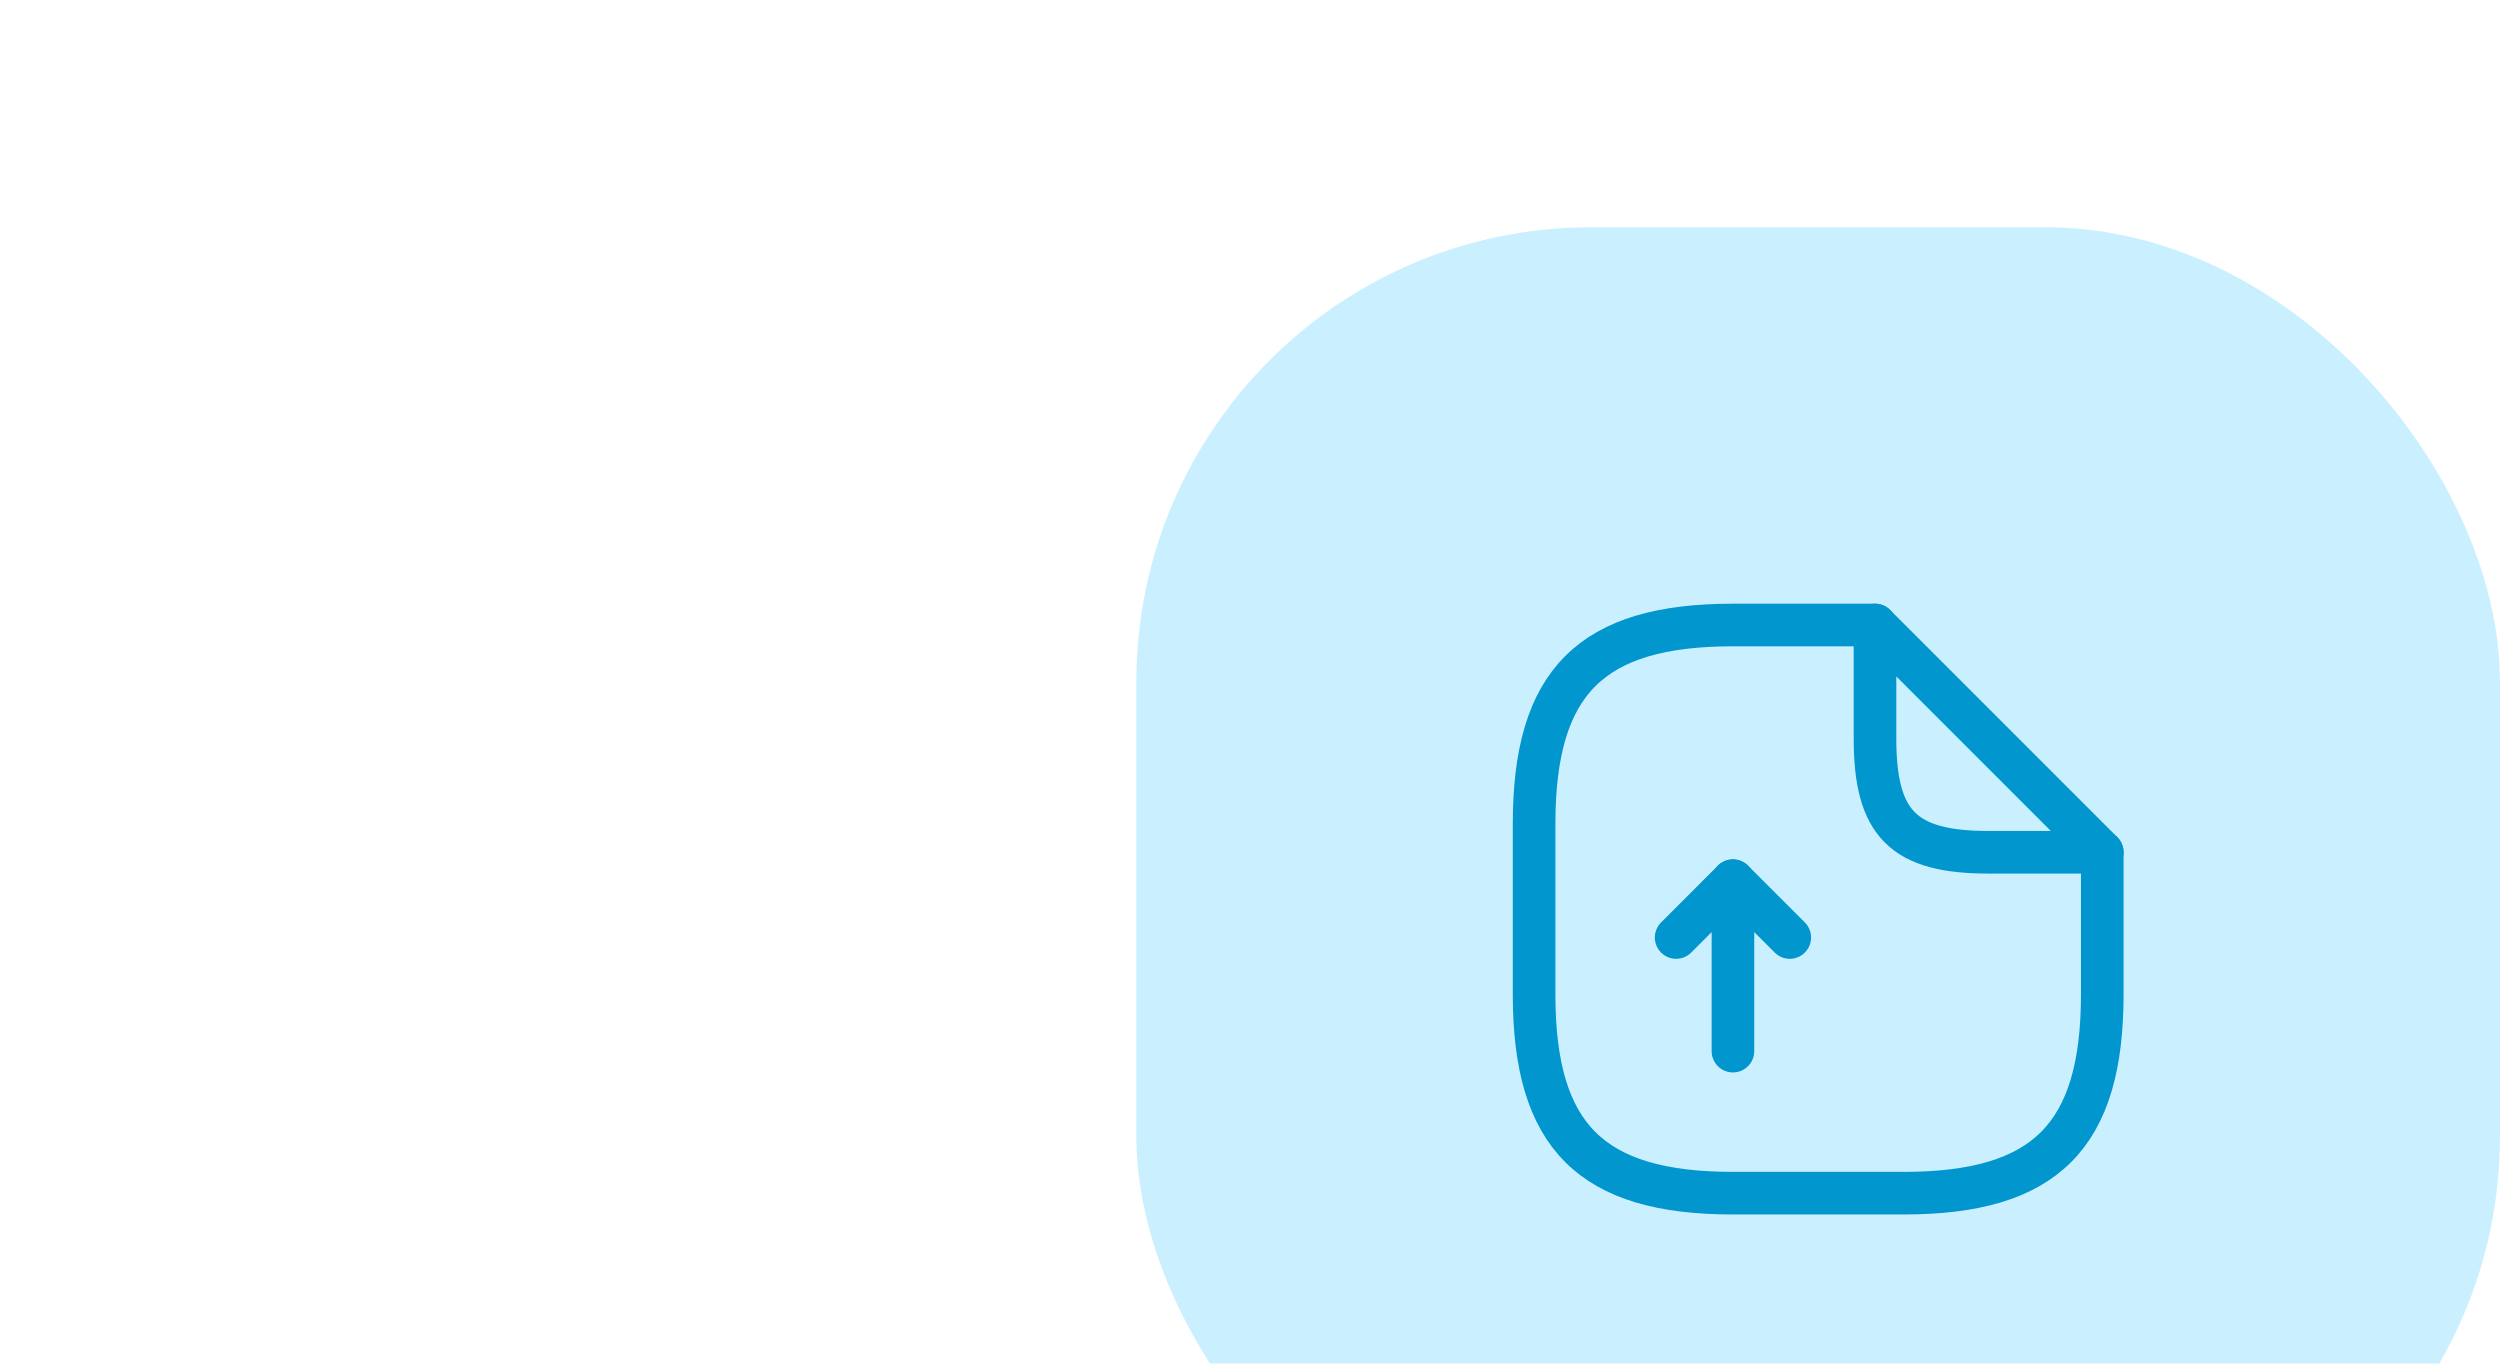 <svg  viewBox="0 0 88 48" fill="none" xmlns="http://www.w3.org/2000/svg">
<g filter="url(#filter0_d_7032_7282)">
<g clip-path="url(#clip0_7032_7282)">
<rect x="40" width="48" height="48" rx="16" fill="#CAF0FF"/>
<path d="M61 29V23L59 25" stroke="#0196CE" stroke-width="1.5" stroke-linecap="round" stroke-linejoin="round"/>
<path d="M61 23L63 25" stroke="#0196CE" stroke-width="1.5" stroke-linecap="round" stroke-linejoin="round"/>
<path d="M74 22V27C74 32 72 34 67 34H61C56 34 54 32 54 27V21C54 16 56 14 61 14H66" stroke="#0196CE" stroke-width="1.5" stroke-linecap="round" stroke-linejoin="round"/>
<path d="M74 22H70C67 22 66 21 66 18V14L74 22Z" stroke="#0196CE" stroke-width="1.5" stroke-linecap="round" stroke-linejoin="round"/>
</g>
</g>
<defs>
<filter id="filter0_d_7032_7282" x="0" y="-32" width="128" height="128" filterUnits="userSpaceOnUse" color-interpolation-filters="sRGB">
<feFlood flood-opacity="0" result="BackgroundImageFix"/>
<feColorMatrix in="SourceAlpha" type="matrix" values="0 0 0 0 0 0 0 0 0 0 0 0 0 0 0 0 0 0 127 0" result="hardAlpha"/>
<feOffset dy="8"/>
<feGaussianBlur stdDeviation="20"/>
<feColorMatrix type="matrix" values="0 0 0 0 0.439 0 0 0 0 0.565 0 0 0 0 0.69 0 0 0 0.12 0"/>
<feBlend mode="normal" in2="BackgroundImageFix" result="effect1_dropShadow_7032_7282"/>
<feBlend mode="normal" in="SourceGraphic" in2="effect1_dropShadow_7032_7282" result="shape"/>
</filter>
<clipPath id="clip0_7032_7282">
<rect x="40" width="48" height="48" rx="16" fill="white"/>
</clipPath>
</defs>
</svg>
